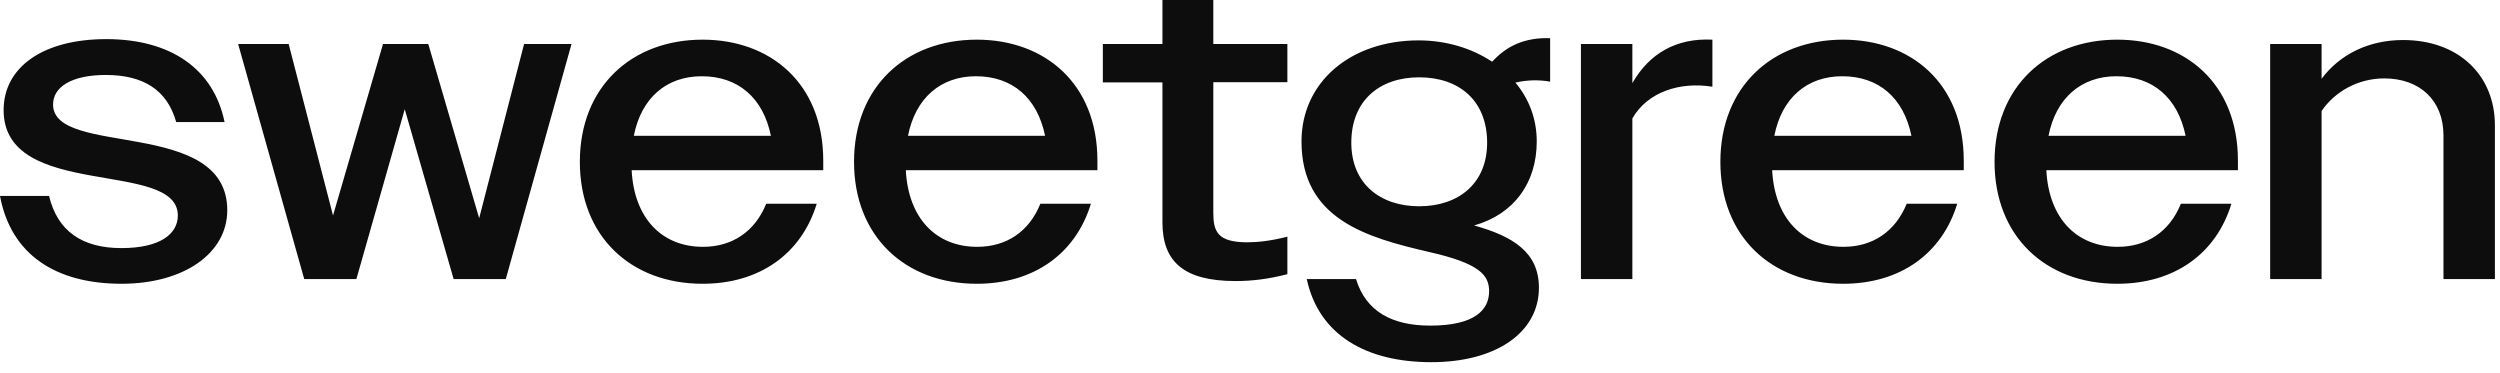 <svg width="181" height="27" viewBox="0 0 181 27" fill="none" xmlns="http://www.w3.org/2000/svg">
<path d="M168.083 3.186H164.36V20.204H168.083V8.037C169.027 6.647 170.706 5.677 172.62 5.677C175.177 5.677 176.907 7.25 176.907 9.807V20.204H180.631V9.073C180.631 5.454 178.008 2.898 173.983 2.898C171.492 2.898 169.408 3.933 168.083 5.703V3.186ZM153.229 5.52C155.851 5.52 157.673 7.067 158.237 9.833H148.312C148.85 7.093 150.685 5.52 153.229 5.52ZM153.294 20.545C157.424 20.545 160.453 18.369 161.554 14.75H157.896C157.083 16.769 155.431 17.87 153.32 17.87C150.357 17.87 148.338 15.825 148.155 12.324H162.026V11.63C162.026 6.018 158.185 2.871 153.294 2.871C148.155 2.871 144.405 6.28 144.405 11.721C144.405 17.11 148.102 20.545 153.294 20.545ZM133.379 5.52C136.001 5.52 137.823 7.067 138.387 9.833H128.462C128.999 7.093 130.822 5.52 133.379 5.52ZM133.444 20.545C137.574 20.545 140.603 18.369 141.704 14.75H138.046C137.22 16.769 135.581 17.87 133.47 17.87C130.507 17.87 128.488 15.825 128.305 12.324H142.176V11.63C142.176 6.018 138.335 2.871 133.444 2.871C128.305 2.871 124.555 6.28 124.555 11.721C124.555 17.11 128.239 20.545 133.444 20.545ZM118.183 3.186H114.459V20.204H118.183V8.575C119.284 6.647 121.644 5.9 123.978 6.28V2.871C121.356 2.74 119.402 3.881 118.183 6.018V3.186ZM102.751 14.934C99.919 14.934 97.835 13.295 97.835 10.332C97.835 7.277 99.88 5.598 102.751 5.598C105.622 5.598 107.668 7.264 107.668 10.332C107.668 13.295 105.583 14.934 102.751 14.934ZM98.175 20.204H94.609C95.488 24.295 98.962 26.222 103.63 26.222C108.297 26.222 111.418 24.085 111.418 20.833C111.418 18.277 109.556 17.11 106.724 16.323C109.621 15.51 111.26 13.229 111.26 10.24C111.26 8.601 110.696 7.146 109.713 5.979C110.526 5.795 111.378 5.756 112.23 5.913V2.766C110.434 2.701 109.084 3.304 108.035 4.471C106.553 3.488 104.692 2.924 102.712 2.924C97.769 2.924 94.229 5.952 94.229 10.24C94.229 15.877 98.962 17.202 103.498 18.251C107.065 19.063 107.812 19.889 107.812 21.082C107.812 22.433 106.776 23.574 103.551 23.574C100.798 23.574 98.897 22.564 98.175 20.204ZM87.844 15.405V5.952H93.206V3.186H87.844V0H84.16V3.186H79.846V5.966H84.16V16.087C84.16 18.919 85.668 20.348 89.457 20.348C90.597 20.348 91.79 20.217 93.206 19.85V17.136C91.974 17.451 91.03 17.543 90.269 17.543C88.159 17.529 87.844 16.769 87.844 15.405ZM70.655 5.52C73.278 5.52 75.1 7.067 75.664 9.833H65.739C66.276 7.093 68.112 5.52 70.655 5.52ZM70.721 20.545C74.851 20.545 77.879 18.369 78.981 14.75H75.323C74.51 16.769 72.871 17.87 70.747 17.87C67.784 17.87 65.765 15.825 65.581 12.324H79.453V11.63C79.453 6.018 75.611 2.871 70.721 2.871C65.581 2.871 61.832 6.28 61.832 11.721C61.832 17.11 65.529 20.545 70.721 20.545ZM50.805 5.52C53.428 5.52 55.25 7.067 55.814 9.833H45.889C46.426 7.093 48.249 5.52 50.805 5.52ZM50.871 20.545C55.001 20.545 58.029 18.369 59.131 14.75H55.473C54.66 16.769 53.008 17.87 50.897 17.87C47.934 17.87 45.915 15.825 45.731 12.324H59.603V11.63C59.603 6.018 55.761 2.871 50.871 2.871C45.731 2.871 41.981 6.28 41.981 11.721C41.981 17.11 45.666 20.545 50.871 20.545ZM32.843 20.204H36.619L41.378 3.186H37.943L34.692 15.799L31.008 3.186H27.73L24.111 15.602L20.899 3.186H17.241L22.026 20.204H25.802L29.303 7.906L32.843 20.204ZM8.797 20.545C13.308 20.545 16.454 18.342 16.454 15.222C16.454 8.483 3.842 11.407 3.842 7.565C3.842 6.306 5.166 5.428 7.657 5.428C10.371 5.428 12.101 6.503 12.757 8.837H16.258C15.471 4.982 12.351 2.832 7.696 2.832C3.094 2.832 0.262 4.877 0.262 7.972C0.262 14.527 12.875 11.498 12.875 15.602C12.875 16.926 11.616 17.962 8.784 17.962C5.952 17.962 4.156 16.73 3.553 14.186H0C0.787 18.434 4.038 20.545 8.797 20.545Z" fill="#0D0D0D"/>
</svg>
